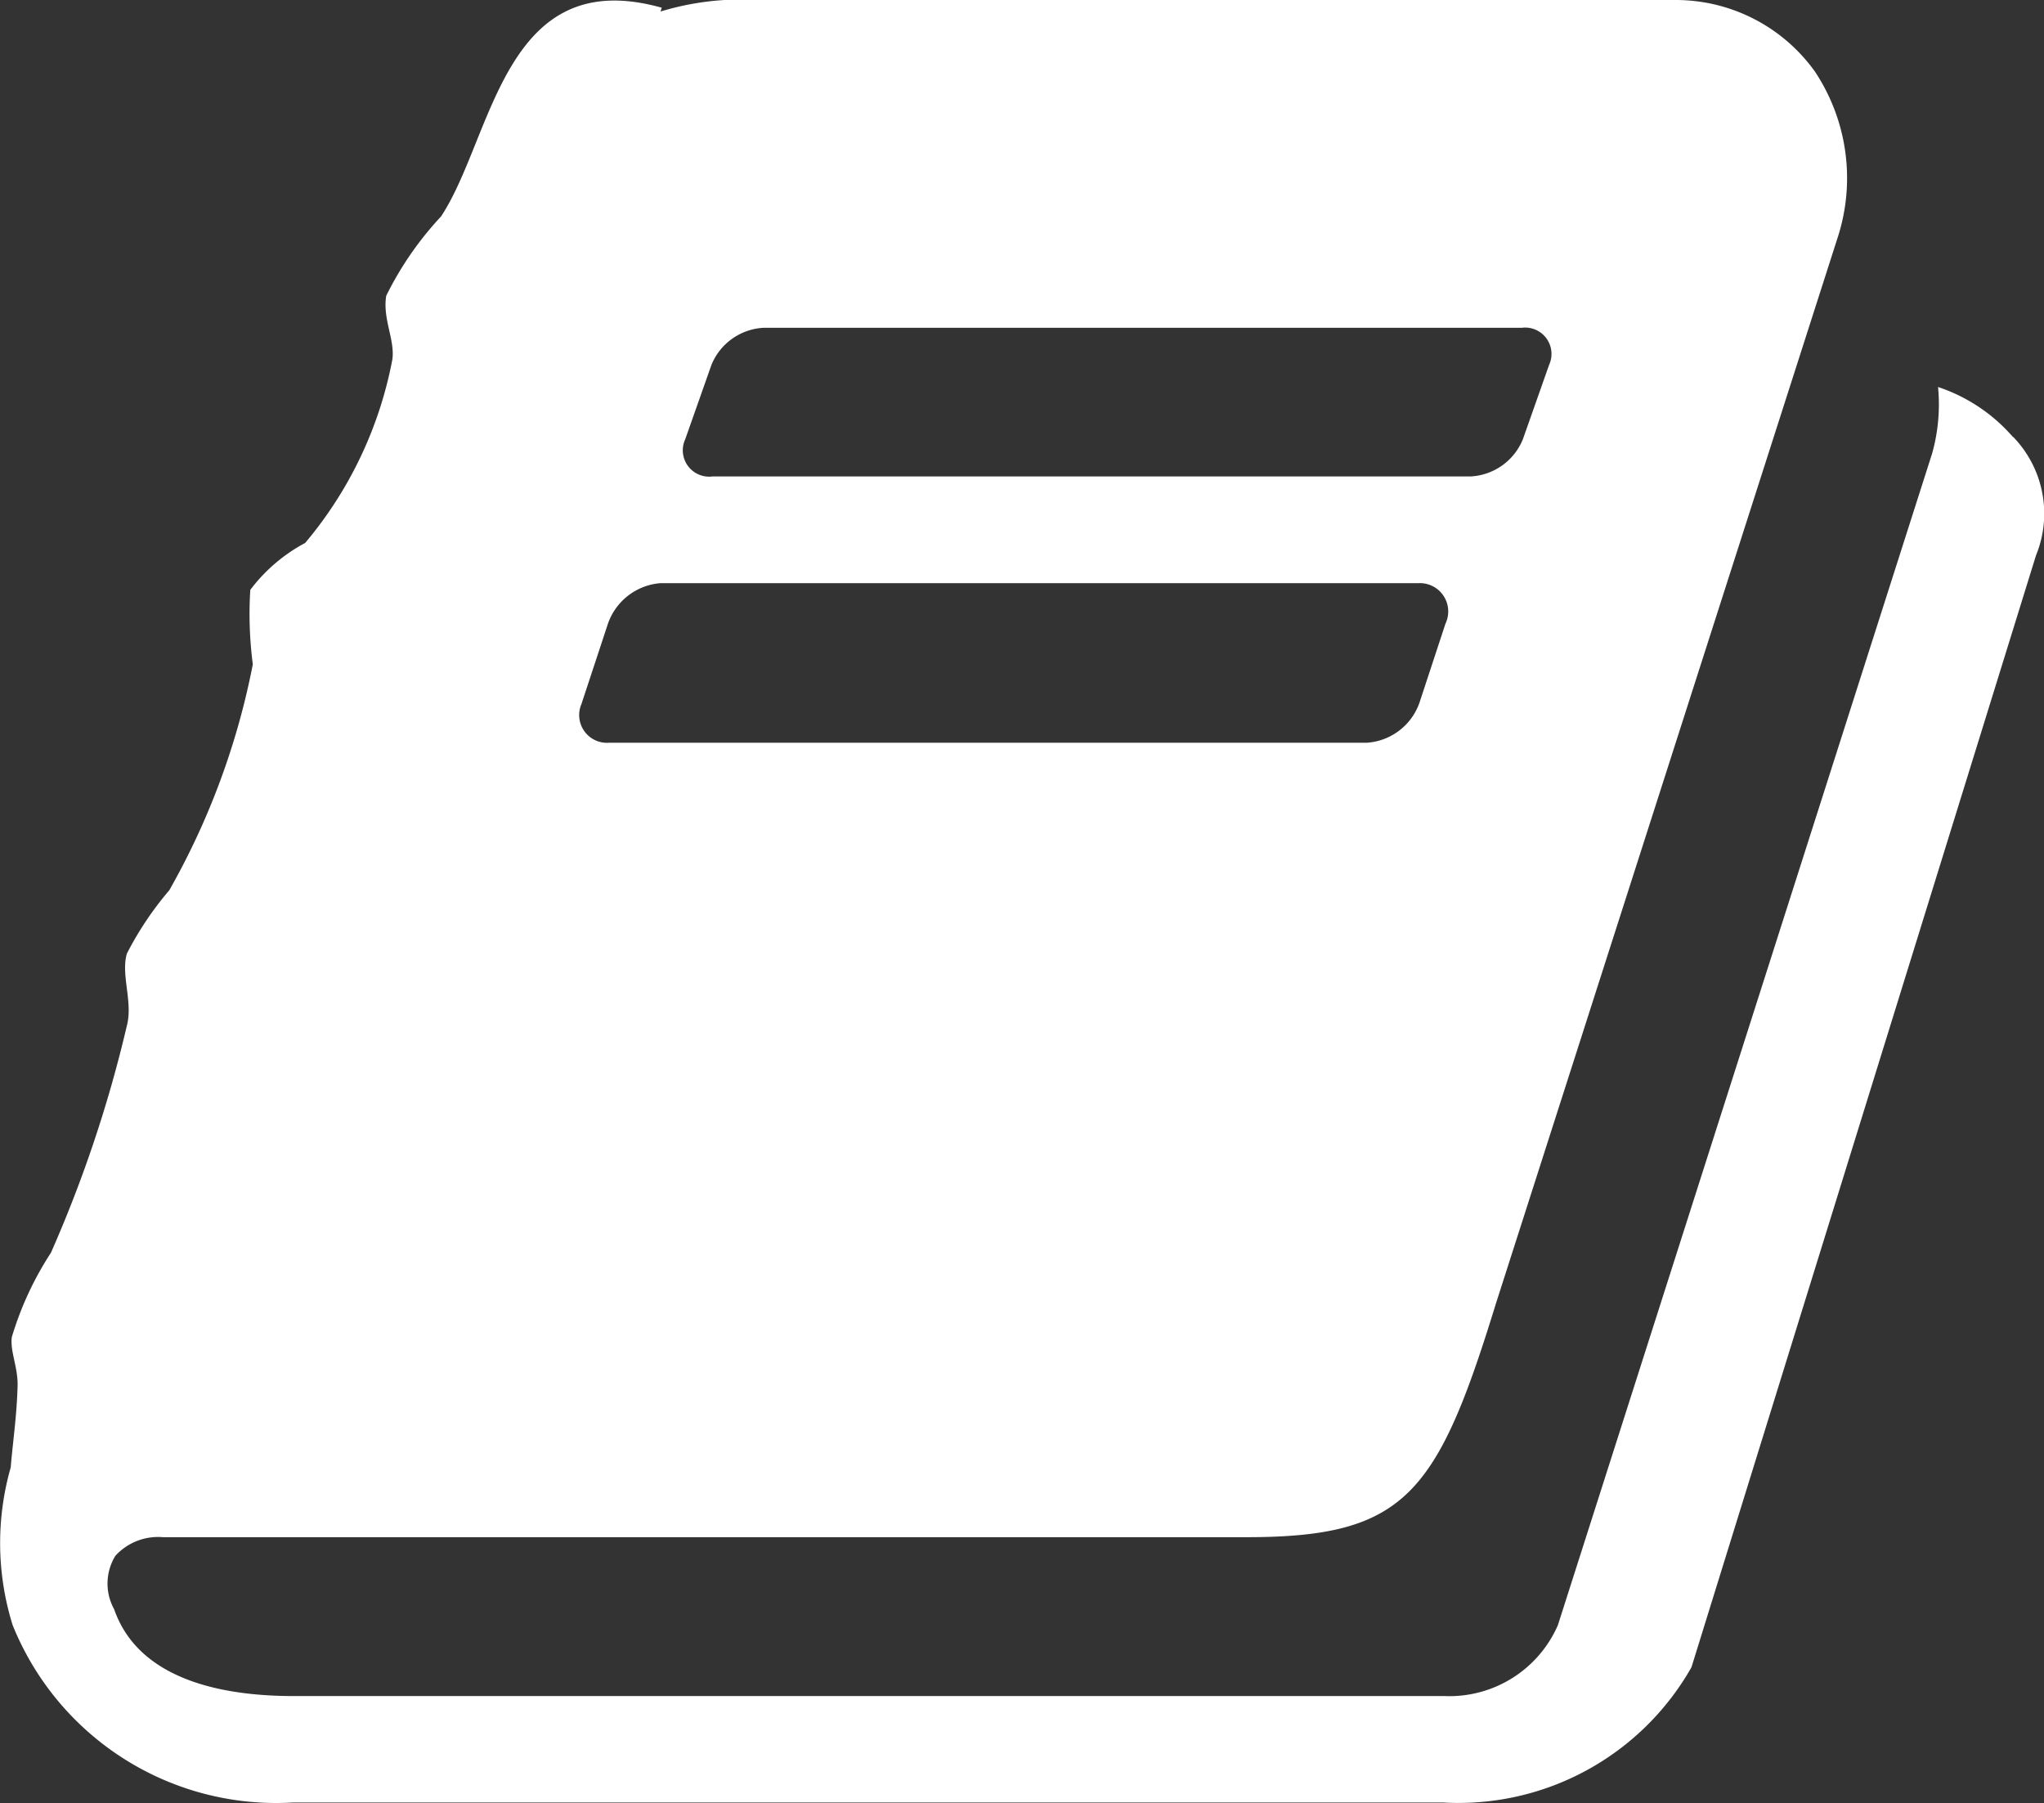 <?xml version="1.0" standalone="no"?><!DOCTYPE svg PUBLIC "-//W3C//DTD SVG 1.1//EN" "http://www.w3.org/Graphics/SVG/1.1/DTD/svg11.dtd"><svg t="1533543637645" class="icon" style="" viewBox="0 0 1161 1024" version="1.1" xmlns="http://www.w3.org/2000/svg" p-id="4852" xmlns:xlink="http://www.w3.org/1999/xlink" width="226.758" height="200"><rect x="0" y="0" width="1161" height="1024" fill="#333333" stroke="none"/><defs><style type="text/css"></style></defs><path d="M1143.347 248.173a96.65 96.65 0 0 0-42.526-28.376 103.261 103.261 0 0 1-3.325 37.616l-212.63 665.648a67.268 67.268 0 0 1-64.446 40.206H166.796c-38.931 0-87.797-8.467-101.985-49.369a30.077 30.077 0 0 1 0.735-30.309 32.9 32.9 0 0 1 27.062-10.554h615.39c89.962 0 108.248-24.008 141.65-132.565l194.035-605.184a109.369 109.369 0 0 0-12.719-94.524 97.191 97.191 0 0 0-80.761-40.748h-538.92a157.81 157.81 0 0 0-36.108 6.534l0.696-2.165c-89.923-25.245-95.606 73.454-125.336 118.532a187.114 187.114 0 0 0-31.16 45.078c-2.126 13.106 4.948 24.781 3.518 35.992a227.089 227.089 0 0 1-49.562 104.382 94.988 94.988 0 0 0-31.16 26.637 220.555 220.555 0 0 0 1.43 42.294 423.482 423.482 0 0 1-47.436 128.313 185.568 185.568 0 0 0-24.085 35.954c-3.557 11.985 3.518 27.487 0 40.902a732.877 732.877 0 0 1-43.145 129.008 184.485 184.485 0 0 0-22.229 47.938c-1.082 8.467 3.866 17.629 3.247 28.879-0.541 16.933-2.706 30.928-3.866 45.116a156.457 156.457 0 0 0 1.082 89.537 161.367 161.367 0 0 0 159.009 100.787h653.663a152.166 152.166 0 0 0 140.916-76.817l195.697-631.472a62.668 62.668 0 0 0-13.028-67.384z m-754.14 1.314l14.884-42.217a33.905 33.905 0 0 1 29.73-21.108h430.595a14.961 14.961 0 0 1 15.464 21.108l-14.884 42.217a33.905 33.905 0 0 1-29.73 21.108H404.671a14.961 14.961 0 0 1-15.464-21.108z m-58.763 149.807l14.884-45.116a34.407 34.407 0 0 1 29.73-22.964h430.518a16.083 16.083 0 0 1 15.464 22.964l-14.845 45.116a34.098 34.098 0 0 1-29.768 22.539H345.985a15.773 15.773 0 0 1-15.464-22.539z" p-id="4853" fill="#ffffff"></path></svg>